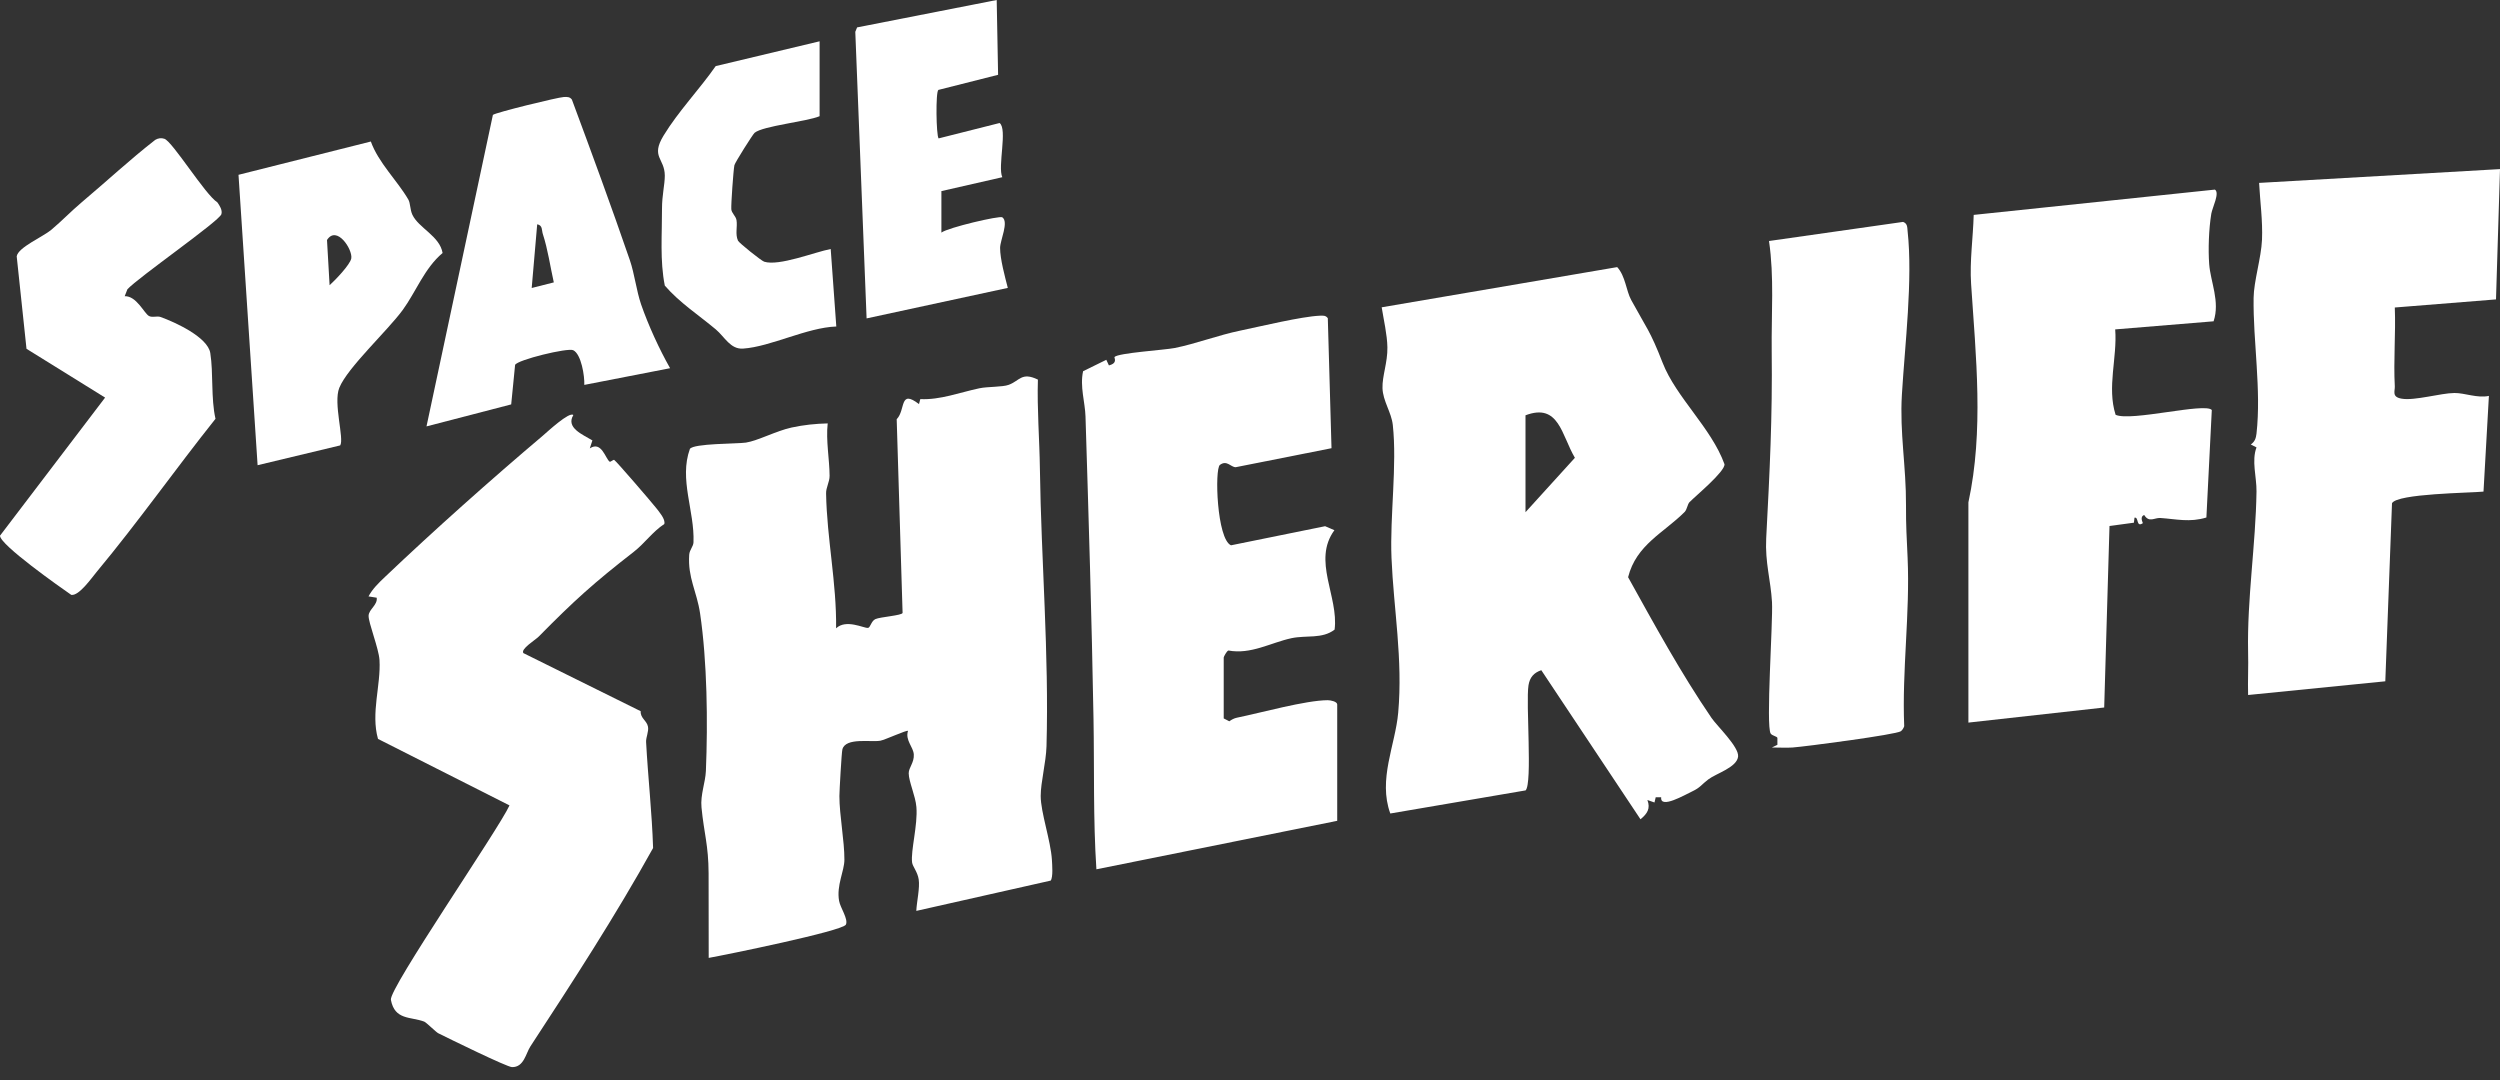 <?xml version="1.0" encoding="UTF-8"?><svg id="b" xmlns="http://www.w3.org/2000/svg" viewBox="0 0 250 108"><rect x="0" y="0" width="250" height="108" fill="#333333" stroke="none"/><path d="M103.79,37.96c-.09,2.97.16,5.96.2,8.92.13,9.22.92,18.48.66,27.75-.05,1.63-.58,3.59-.58,4.97,0,1.64,1,4.45,1.12,6.37.03.51.13,1.74-.12,2.09l-13.44,3.03c.04-.91.37-2.29.24-3.15-.11-.75-.61-1.29-.66-1.69-.15-1.18.58-3.75.43-5.55-.09-1.11-.76-2.53-.77-3.37,0-.58.56-1.06.51-1.89-.05-.75-.88-1.42-.58-2.35-.1-.12-2.28.89-2.76.98-.92.17-3.47-.35-3.8.86-.08.28-.3,4.21-.3,4.67,0,1.92.51,4.5.5,6.37,0,1.14-.81,2.57-.53,4.12.12.69.94,1.82.68,2.37-.3.64-12.08,3.04-13.72,3.33,0-2.82,0-5.64-.01-8.46s-.46-3.99-.71-6.59c-.12-1.27.39-2.48.44-3.65.2-4.89.13-10.92-.58-15.74-.33-2.23-1.24-3.55-1.09-5.87.04-.52.41-.81.43-1.25.12-3.14-1.46-6.3-.36-9.34.38-.56,4.73-.5,5.6-.63,1.18-.18,3.05-1.18,4.58-1.51,1.21-.26,2.37-.38,3.6-.41-.19,1.72.18,3.58.19,5.24,0,.64-.37,1.17-.35,1.78.08,4.49,1.06,8.96,1,13.47,1-.95,2.76,0,3.19-.04.24-.02.31-.68.74-.88.48-.22,2.67-.36,2.72-.62l-.59-19.37c.92-.94.24-3.04,2.23-1.51l.13-.5c1.98.1,3.96-.67,5.9-1.08.84-.18,2.31-.11,2.95-.35,1.1-.41,1.28-1.3,2.89-.53Z" fill="#fff"/><path d="M168.97,50.19c-.24.25-.25.74-.51,1.01-2.1,2.1-4.83,3.27-5.65,6.52,2.65,4.77,5.26,9.56,8.34,14.07.56.82,2.77,2.91,2.66,3.87-.13,1.09-2.17,1.67-2.98,2.28-.69.52-.78.81-1.61,1.2-.72.34-3.23,1.8-3.1.59h-.55s-.12.52-.12.52l-.71-.25c.33.87-.02,1.37-.69,1.93l-9.92-14.91c-.76.26-1.15.72-1.28,1.51-.28,1.77.41,9.8-.29,10.51l-13.53,2.31c-1.24-3.41.5-6.83.79-10.07.48-5.35-.46-10.39-.67-15.5-.17-4.16.57-9.25.13-13.29-.14-1.26-.99-2.39-1.03-3.67-.04-1.21.52-2.58.49-4.09-.02-1.26-.37-2.74-.57-4l23.55-4.02c.83.9.89,2.35,1.4,3.29,1.53,2.81,1.88,3.03,3.14,6.27,1.35,3.47,4.87,6.51,6.19,10.15.07.73-2.91,3.19-3.47,3.77ZM152.55,51.22l4.94-5.44c-1.34-2.26-1.59-5.52-4.94-4.25v9.69Z" fill="#fff"/><path d="M57.32,41.53c-.74,1.26.96,1.93,1.92,2.51l-.26.8c1.18-.79,1.57,1.05,1.99,1.33.07.05.38-.23.45-.18.26.18,3.75,4.24,4.19,4.8.31.4.96,1.14.82,1.61-1.16.76-1.98,1.95-3.05,2.78-4.01,3.12-5.93,4.85-9.51,8.48-.35.35-1.83,1.24-1.53,1.65l11.73,5.81c-.05.7.62.94.73,1.55.09.49-.21,1.06-.19,1.52.19,3.55.59,7.08.7,10.61-3.73,6.73-8.03,13.36-12.27,19.84-.45.68-.64,2.1-1.84,2.07-.52-.01-6.38-2.89-7.38-3.39-.22-.11-1.19-1.08-1.4-1.16-1.36-.51-2.95-.13-3.33-2.18-.21-1.12,10.75-17.01,11.86-19.44l-13.15-6.65c-.73-2.58.3-5.38.15-7.88-.07-1.18-1.12-3.75-1.09-4.45.03-.63.92-1.07.81-1.79l-.82-.13c.41-.77,1.03-1.36,1.65-1.95,4.91-4.67,10.6-9.74,15.78-14.12.48-.41,2.65-2.43,3.05-2.07Z" fill="#fff"/><path d="M133.73,82.08l-24.09,4.85c-.33-5.01-.2-10.05-.29-15.08-.18-10.15-.48-19.93-.8-30.2-.04-1.42-.58-3.01-.24-4.53l2.32-1.14.26.56c.93-.23.5-.77.56-.84.36-.41,5.03-.7,6.02-.9,2.1-.42,4.37-1.29,6.56-1.74,2.02-.42,6.11-1.41,7.94-1.49.31-.01.6-.05.81.25l.37,13-9.58,1.9c-.49,0-.88-.75-1.58-.23-.54.41-.31,7.42,1.11,8.04l9.41-1.91.93.4c-2.23,3.04.44,6.63.02,9.94-1.24.96-2.83.54-4.32.86-2.08.45-4.05,1.65-6.3,1.23-.18.06-.47.63-.47.7v6.09l.56.29c.23-.17.48-.3.76-.36,2.4-.49,6.87-1.74,9.08-1.75.31,0,.95.14.95.43v11.63Z" fill="#fff"/><path d="M211.52,32.94c.22,2.84-.84,5.77.04,8.54,1.52.7,8.95-1.25,9.62-.48l-.54,10.75c-1.66.51-3,.16-4.59.05-.6-.05-1.13.51-1.63-.3-.5.19-.1.8-.14.82-.69.46-.38-.66-.83-.55l-.06.5-2.44.33-.53,18.15-13.58,1.51v-22.02c1.55-7.18.75-14.57.27-21.85-.15-2.29.2-4.63.26-6.9l24.12-2.53c.51.32-.25,1.78-.36,2.41-.25,1.55-.32,3.56-.21,5.05.13,1.76,1.1,3.74.44,5.71l-9.85.81Z" fill="#fff"/><path d="M239.48,38.62c.03.5-.34,1.08.7,1.25,1.28.22,3.9-.56,5.26-.57,1.05-.01,2.29.54,3.45.29l-.54,9.57c-1.36.14-8.62.19-9.15,1.16l-.67,17.81-13.72,1.37c-.04-1.43.04-2.87,0-4.3-.11-5.33.76-10.69.84-16.05.02-1.45-.51-3.07,0-4.41l-.57-.29c.41-.3.51-.61.57-1.09.49-4.41-.35-9.2-.29-13.58.02-1.66.76-3.99.84-5.8.08-1.92-.19-3.78-.29-5.69l24.09-1.38-.4,13.03-10.12.81c.1,2.62-.14,5.28,0,7.89Z" fill="#fff"/><path d="M177.19,74.75l.55-.27v-.69c-.04-.16-.52-.21-.67-.43-.5-.76.24-11.16.13-13.15-.13-2.23-.7-3.93-.58-6.37.35-6.7.63-12.06.55-18.8-.04-3.64.26-7.36-.27-10.94l13.41-1.91c.45.17.41.54.45.92.53,4.86-.27,11.35-.57,16.34-.23,3.86.43,7.17.41,11.08-.01,2.09.07,3.19.16,5.25.25,5.59-.57,11.24-.34,16.84-.06.19-.18.38-.33.5-.43.34-9.57,1.54-10.83,1.63-.69.05-1.39-.01-2.07,0Z" fill="#fff"/><path d="M12.47,29.62c1.17-.04,1.93,1.68,2.41,1.97.33.2.83-.02,1.18.11,1.44.52,4.72,2.01,4.97,3.61.32,2.02.05,4.51.52,6.57-4.01,5.03-7.75,10.34-11.86,15.28-.55.66-1.78,2.44-2.56,2.33C6.03,58.73,0,54.49,0,53.57l10.51-13.81-7.86-4.88-.98-9.25c.15-.9,2.6-1.93,3.46-2.65,1.07-.9,1.93-1.81,3.05-2.76,2.45-2.06,4.81-4.26,7.34-6.23.28-.17.61-.22.92-.11.82.28,4.09,5.6,5.29,6.35.23.32.53.78.41,1.19-.21.69-8.34,6.34-9.4,7.51l-.27.69Z" fill="#fff"/><path d="M67.01,36.82l-8.58,1.67c.04-.87-.3-3.08-1.11-3.47-.55-.26-5.58.96-5.81,1.47l-.39,3.95-8.47,2.2,6.64-31.15c.28-.24,6.49-1.76,7.1-1.79.32-.01.59-.03.8.26,1.98,5.33,3.95,10.69,5.8,16.07.46,1.35.65,3.03,1.12,4.41.73,2.1,1.81,4.46,2.9,6.38ZM55.38,28.24c-.36-1.6-.59-3.29-1.1-4.85-.12-.36,0-.86-.56-.96l-.55,6.37,2.21-.56Z" fill="#fff"/><path d="M37.08,14.14c.75,2.12,2.65,3.92,3.75,5.81.22.38.16.99.41,1.53.64,1.34,2.73,2.12,3.02,3.82-1.81,1.51-2.68,3.91-3.99,5.7-1.53,2.09-5.52,5.76-6.34,7.78-.62,1.53.51,5.1.09,5.76l-8.26,1.98-1.91-29.04,13.24-3.33ZM32.96,28.52c.55-.49,2.07-2.07,2.17-2.69.14-.9-1.46-3.34-2.43-1.83l.26,4.53Z" fill="#fff"/><path d="M94.14,23.26c.67-.51,5.83-1.71,6.09-1.53.67.46-.21,2.28-.22,3.05,0,1.13.48,2.87.77,4.01l-14.12,3.05-1.13-28.66.18-.44,13.96-2.74.14,7.48-5.97,1.51c-.29.18-.22,4.56.02,4.85l6.1-1.54c.81.59-.21,4.37.27,5.42l-6.09,1.39v4.15Z" fill="#fff"/><path d="M81.96,4.15v7.47c-1.27.54-5.67.97-6.5,1.66-.18.15-1.96,2.97-2.02,3.24-.1.47-.34,3.88-.31,4.39.02.4.45.69.52,1.1.11.68-.15,1.39.15,2.06.1.22,2.33,2.01,2.62,2.1,1.48.47,5.04-.96,6.65-1.27l.56,7.75c-2.93.1-6.55,2.02-9.32,2.21-1.27.09-1.84-1.17-2.73-1.92-1.73-1.45-3.62-2.67-5.1-4.38-.5-2.51-.27-5.12-.28-7.68,0-1.38.28-2.4.28-3.32-.01-1.75-1.43-1.84-.13-3.99,1.49-2.45,3.58-4.61,5.22-6.96l10.39-2.48Z" fill="#fff"/></svg>